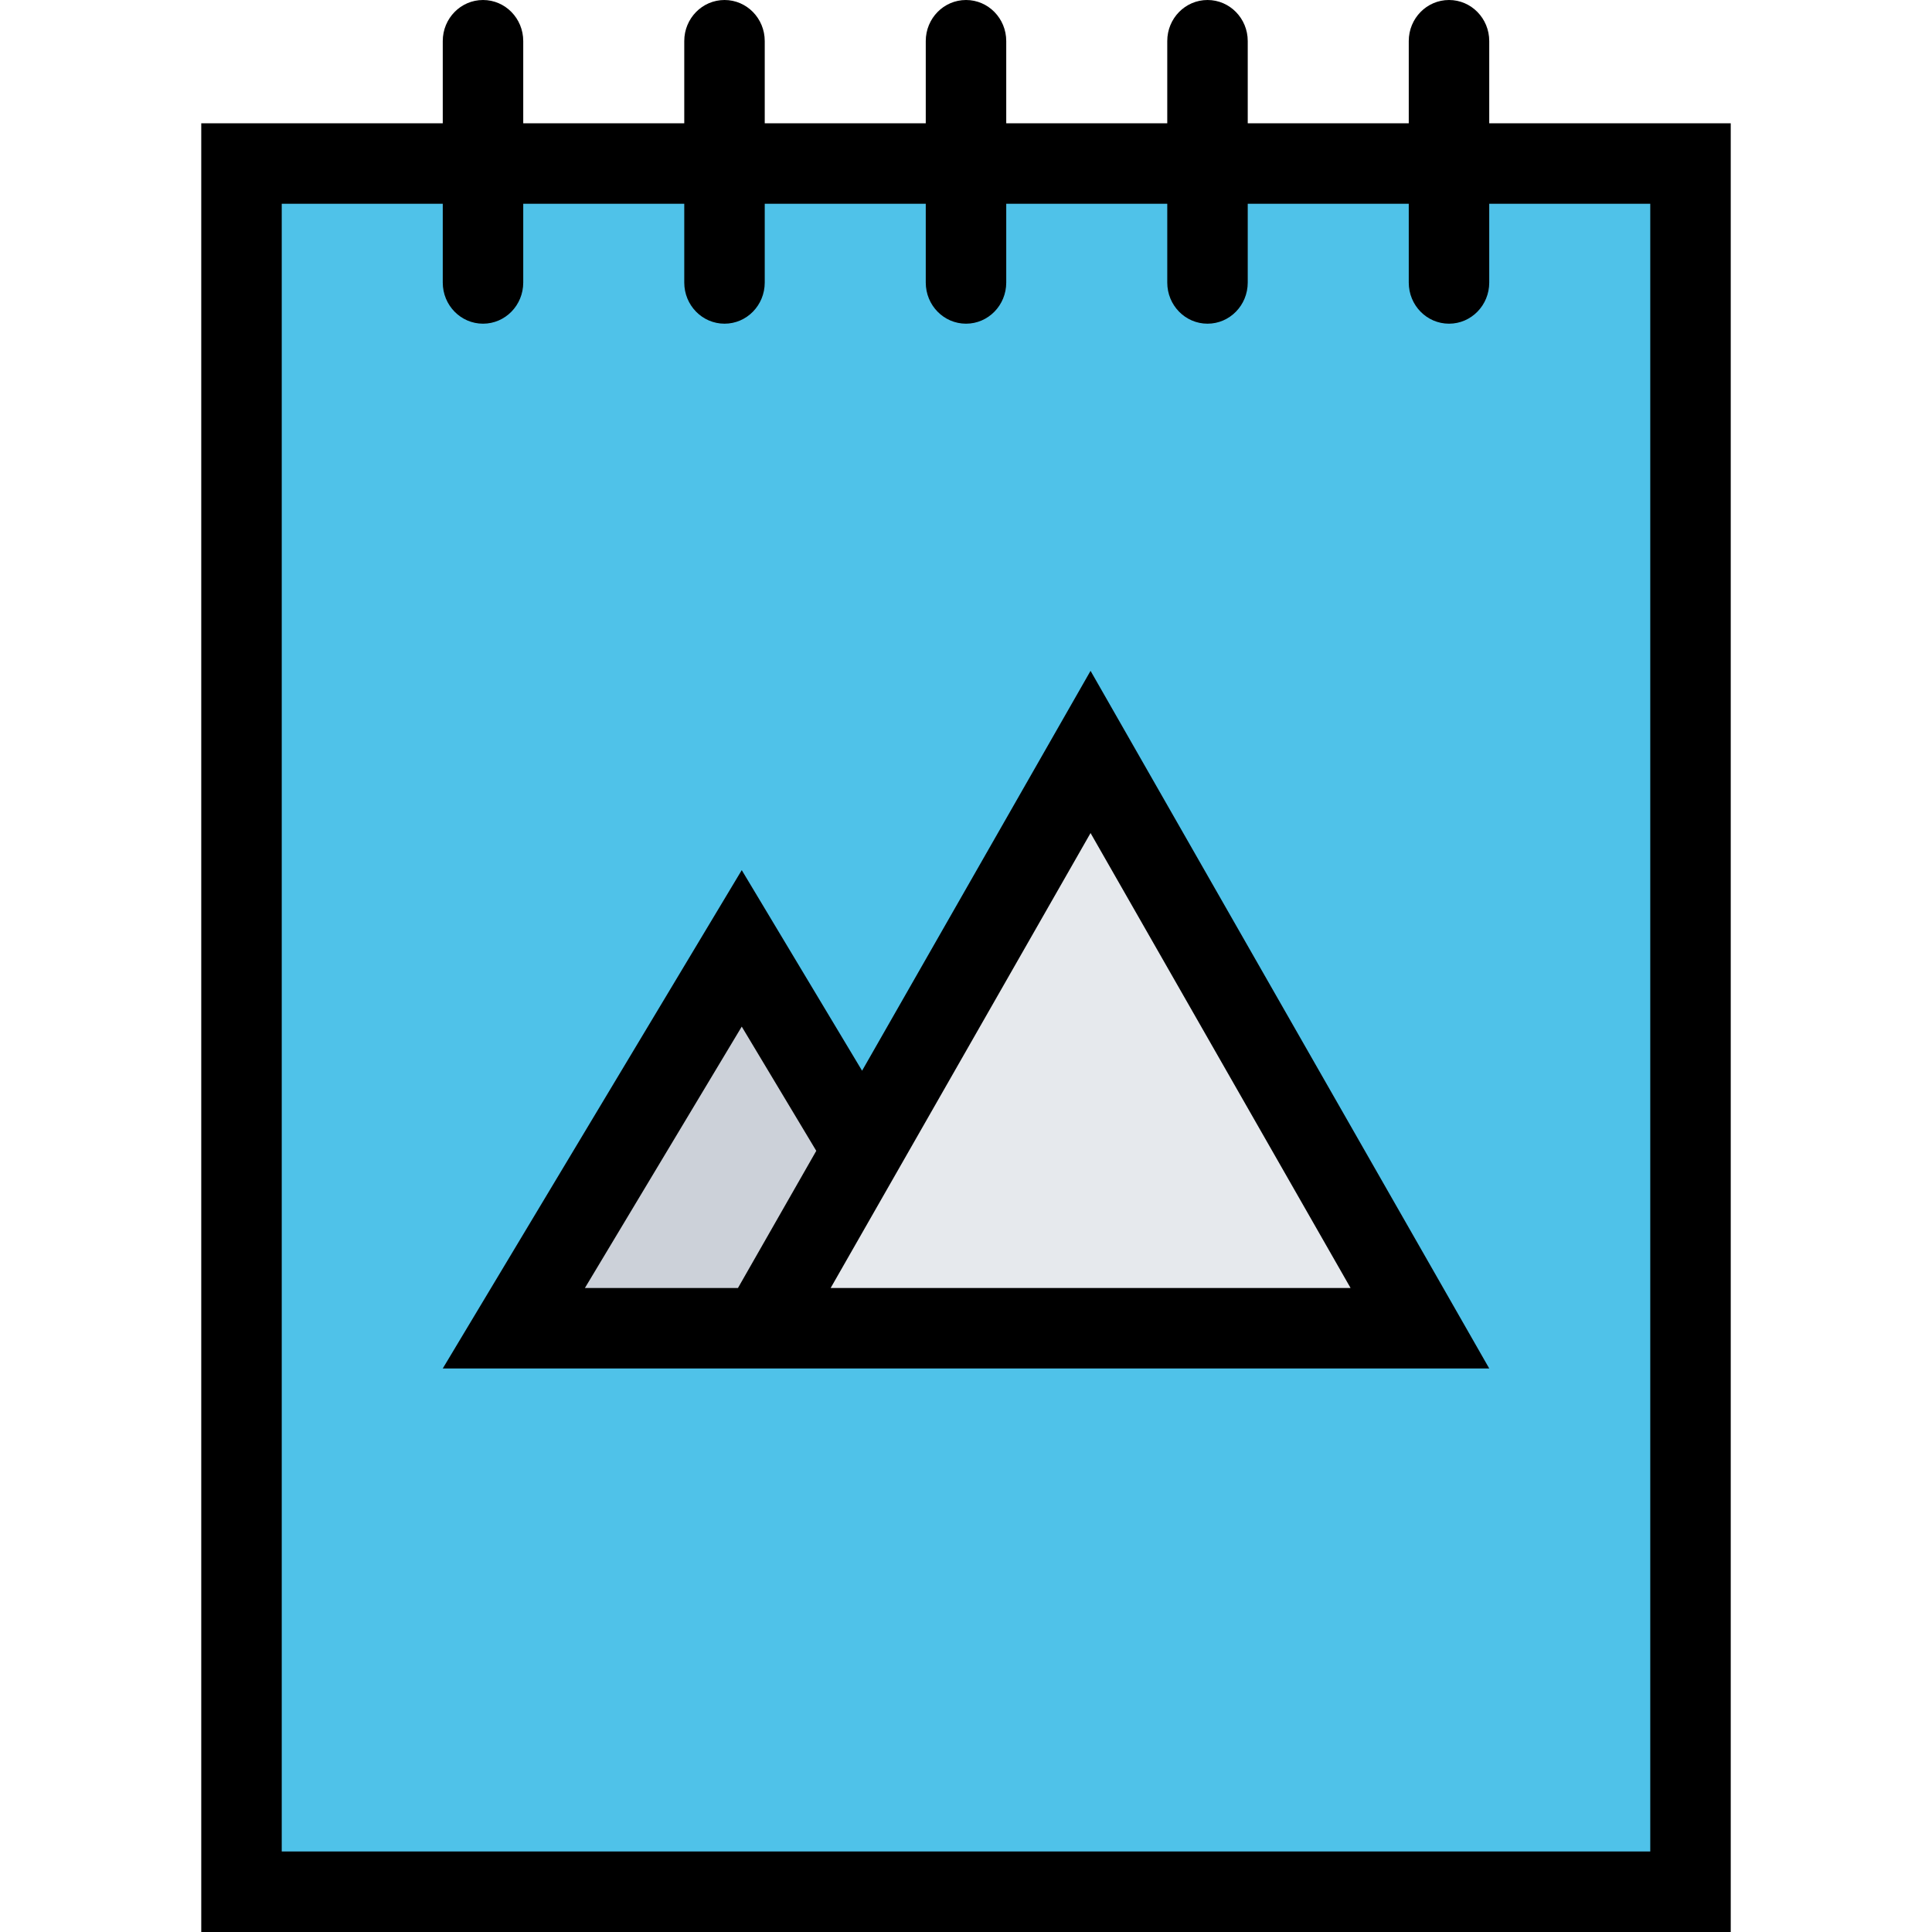 <?xml version="1.0" encoding="iso-8859-1"?>
<!-- Generator: Adobe Illustrator 19.0.0, SVG Export Plug-In . SVG Version: 6.00 Build 0)  -->
<svg version="1.1" id="Layer_1" xmlns="http://www.w3.org/2000/svg" xmlns:xlink="http://www.w3.org/1999/xlink" x="0px" y="0px"
	 viewBox="0 0 512 512" style="enable-background:new 0 0 512 512;" xml:space="preserve">
<rect x="64.01" y="44.44" style="fill:#4FC2E9;" width="379" height="458"/>
<polygon style="fill:#CCD1D9;" points="191.617,258.75 139.523,359.109 248.477,359.109 "/>
<polygon style="fill:#E6E9ED;" points="287.477,206.484 213.711,348.625 368.023,348.625 "/>
<path d="M228.461,283.75l-31.891-53.156l-79.234,132.062h66.031h92.453h118.844L289.008,177.781L228.461,283.75z M155.008,341.328
	l41.562-69.266l19.75,32.922l-20.75,36.344H155.008z M220.133,341.328l68.875-120.562l68.906,120.562H220.133z"/>
<path d="M394.664,32.672V10.875c0-6-4.766-10.875-10.656-10.875c-5.906,0-10.672,4.875-10.672,10.875v21.797h-42.672V10.875
	c0-6-4.766-10.875-10.656-10.875c-5.906,0-10.672,4.875-10.672,10.875v21.797h-42.672V10.875c0-6-4.766-10.875-10.656-10.875
	c-5.906,0-10.672,4.875-10.672,10.875v21.797h-42.672V10.875c0-6-4.766-10.875-10.656-10.875c-5.906,0-10.672,4.875-10.672,10.875
	v21.797h-42.672V10.875c0-6-4.766-10.875-10.656-10.875c-5.906,0-10.672,4.875-10.672,10.875v21.797h-64V512h405.328V32.672H394.664
	z M437.336,490.656H74.664V54h42.672v20.875l0,0c0,6.031,4.766,10.906,10.672,10.906c5.891,0,10.656-4.875,10.656-10.906l0,0V54
	h42.672v20.875l0,0c0,6.031,4.766,10.906,10.672,10.906c5.891,0,10.656-4.875,10.656-10.906l0,0V54h42.672v20.875l0,0
	c0,6.031,4.766,10.906,10.672,10.906c5.891,0,10.656-4.875,10.656-10.906l0,0V54h42.672v20.875l0,0
	c0,6.031,4.766,10.906,10.672,10.906c5.891,0,10.656-4.875,10.656-10.906l0,0V54h42.672v20.875l0,0
	c0,6.031,4.766,10.906,10.672,10.906c5.891,0,10.656-4.875,10.656-10.906l0,0V54h42.672V490.656z"/>
<g>
</g>
<g>
</g>
<g>
</g>
<g>
</g>
<g>
</g>
<g>
</g>
<g>
</g>
<g>
</g>
<g>
</g>
<g>
</g>
<g>
</g>
<g>
</g>
<g>
</g>
<g>
</g>
<g>
</g>
</svg>
